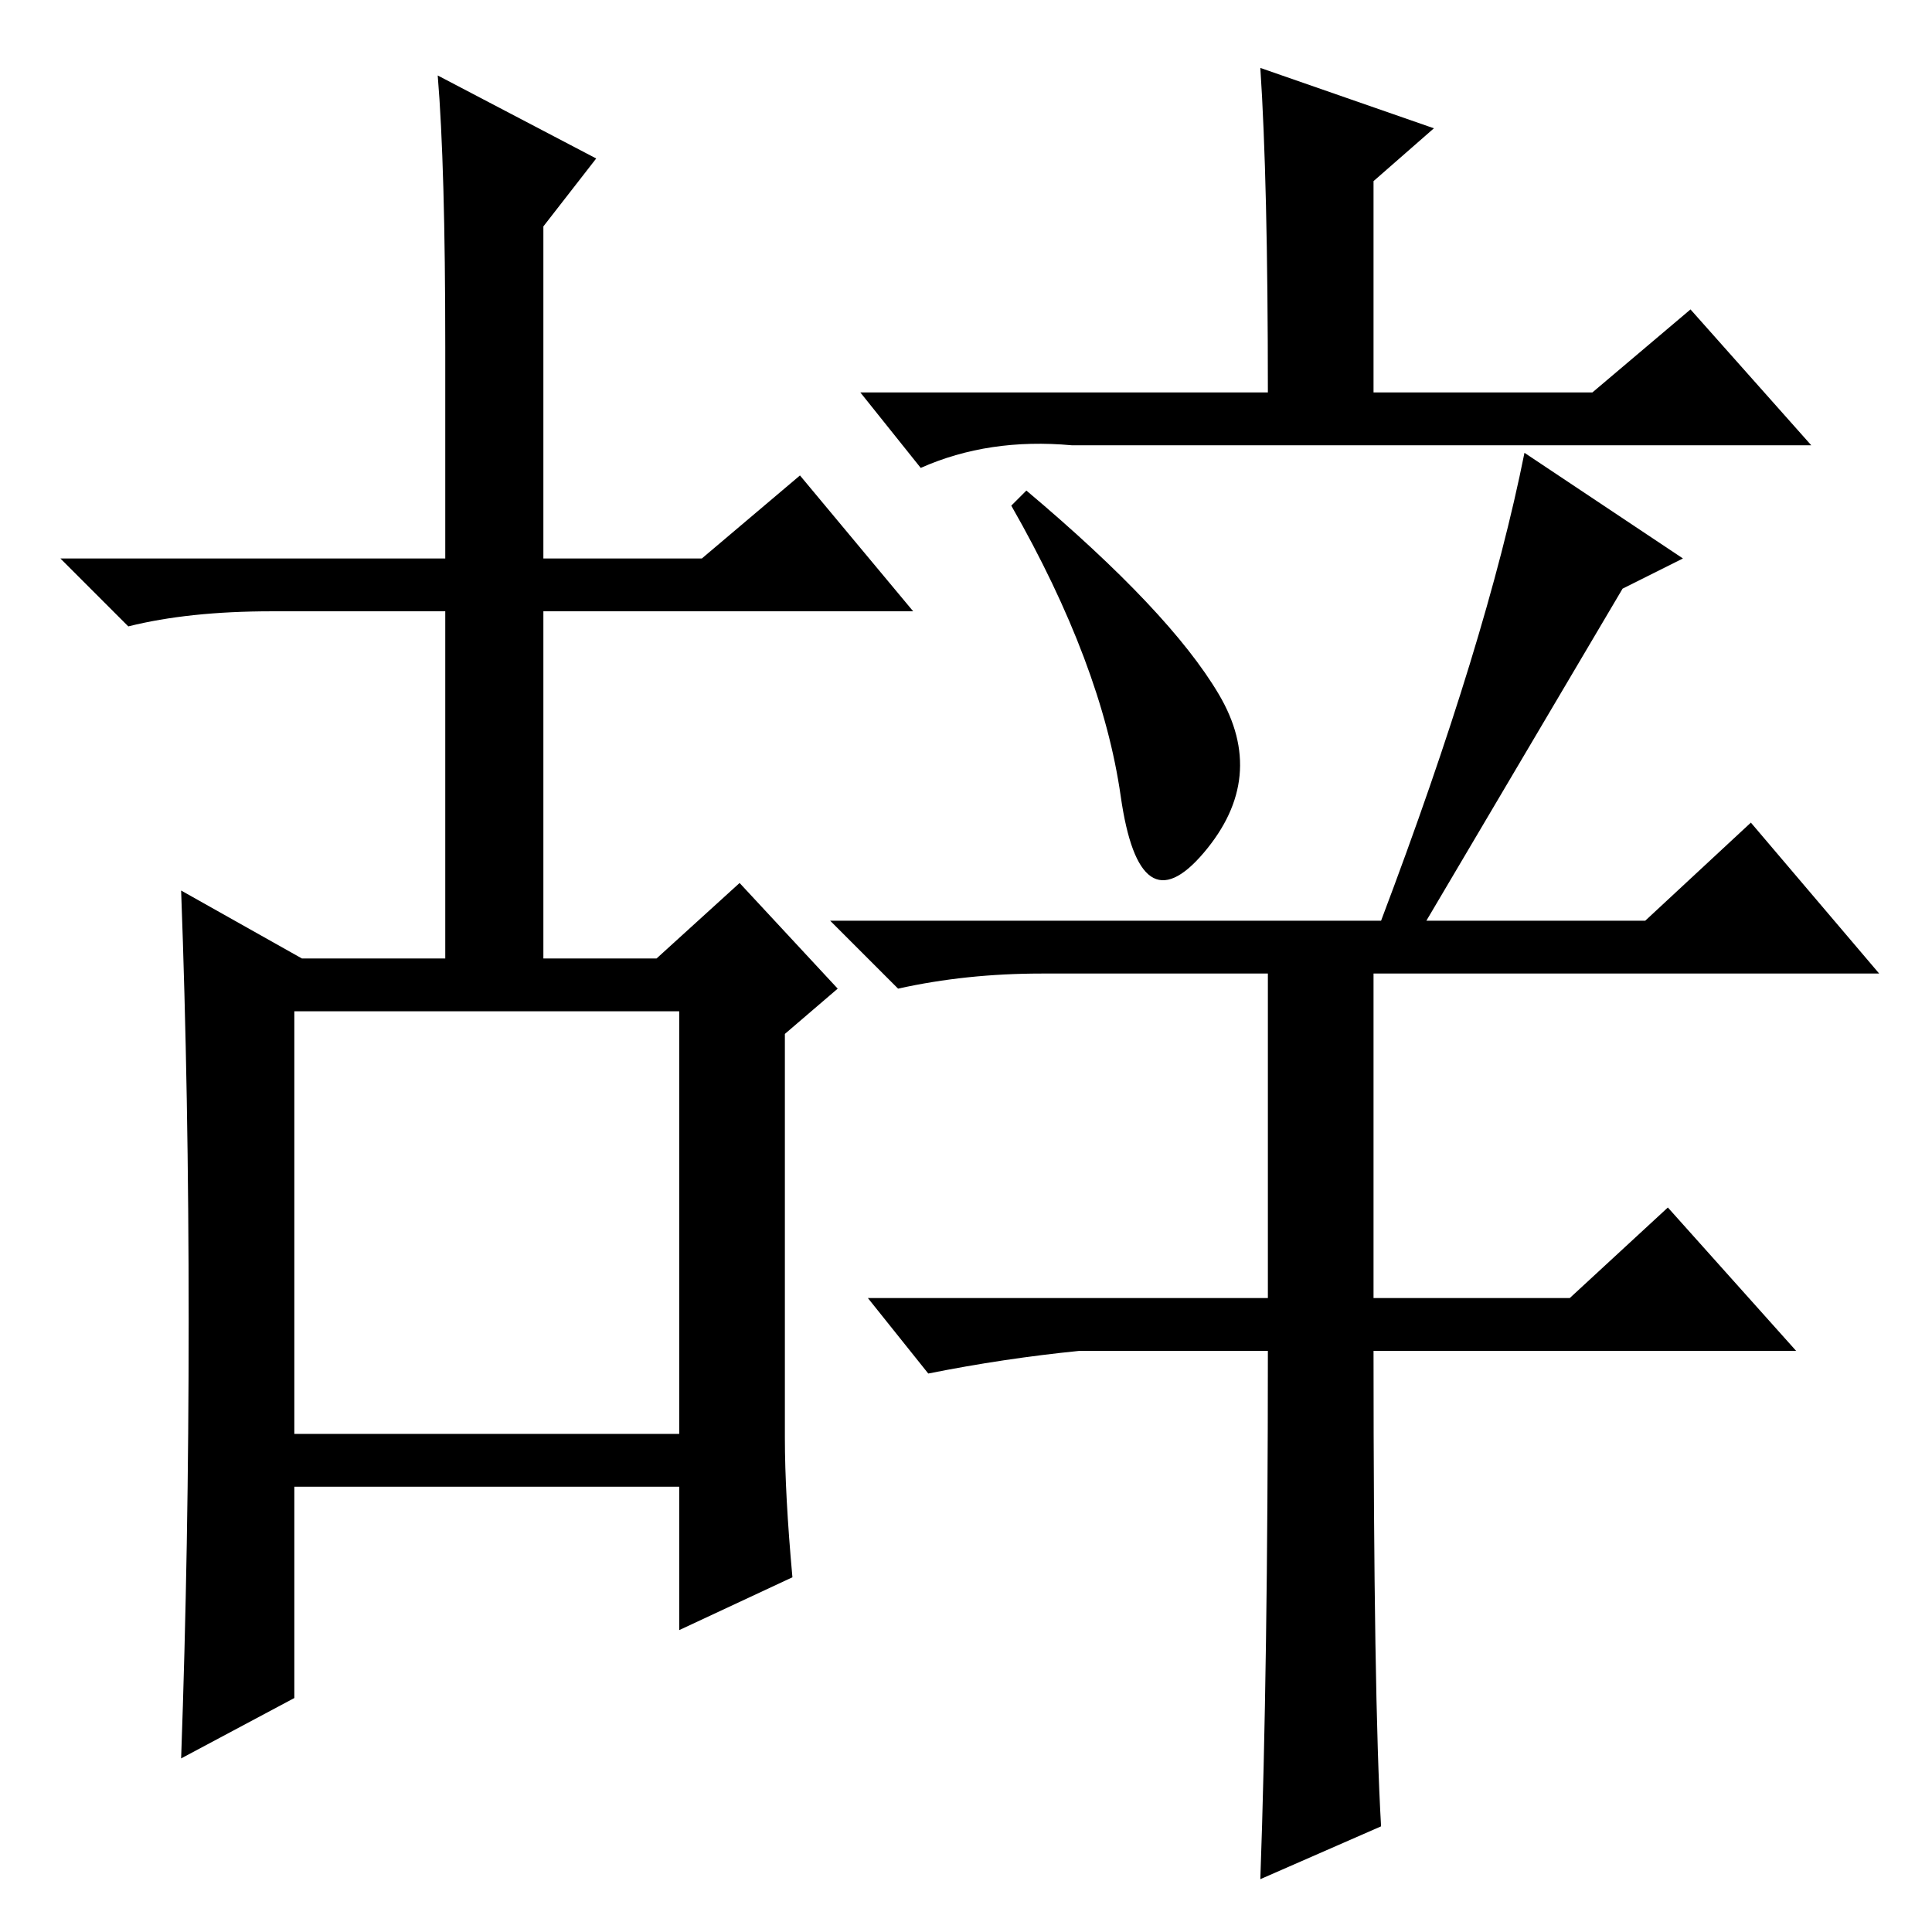 <?xml version="1.0" standalone="no"?>
<!DOCTYPE svg PUBLIC "-//W3C//DTD SVG 1.1//EN" "http://www.w3.org/Graphics/SVG/1.1/DTD/svg11.dtd" >
<svg xmlns="http://www.w3.org/2000/svg" xmlns:xlink="http://www.w3.org/1999/xlink" version="1.1" viewBox="0 -36 256 256">
  <g transform="matrix(1 0 0 -1 0 220)">
   <path fill="currentColor"
d="M104 65.5q0 -7.5 1 -18.5l-15 -7v19h-51v-28l-15 -8q1 28 1 58t-1 57l16 -9h19v46h-23q-11 0 -19 -2l-9 9h51v28q0 24 -1 36l21 -11l-7 -9v-44h21l13 11l15 -18h-49v-46h15l11 10l13 -14l-7 -6v-53.5zM39 66h51v56h-51v-56zM136 191q19 -16 25.5 -27t-2 -21t-11 7.5
t-14.5 38.5zM167 247l23 -8l-8 -7v-28h29l13 11l16 -18h-98q-11 1 -20 -3l-8 10h54q0 28 -1 43zM168 77h-25q-10 -1 -20 -3l-8 10h53v43h-30q-10 0 -19 -2l-9 9h73q14 37 19 62l21 -14l-8 -4l-26 -44h29l14 13l17 -20h-67v-43h26l13 12l17 -19h-56q0 -46 1 -63l-16 -7
q1 28 1 70z" />
  </g>

</svg>
